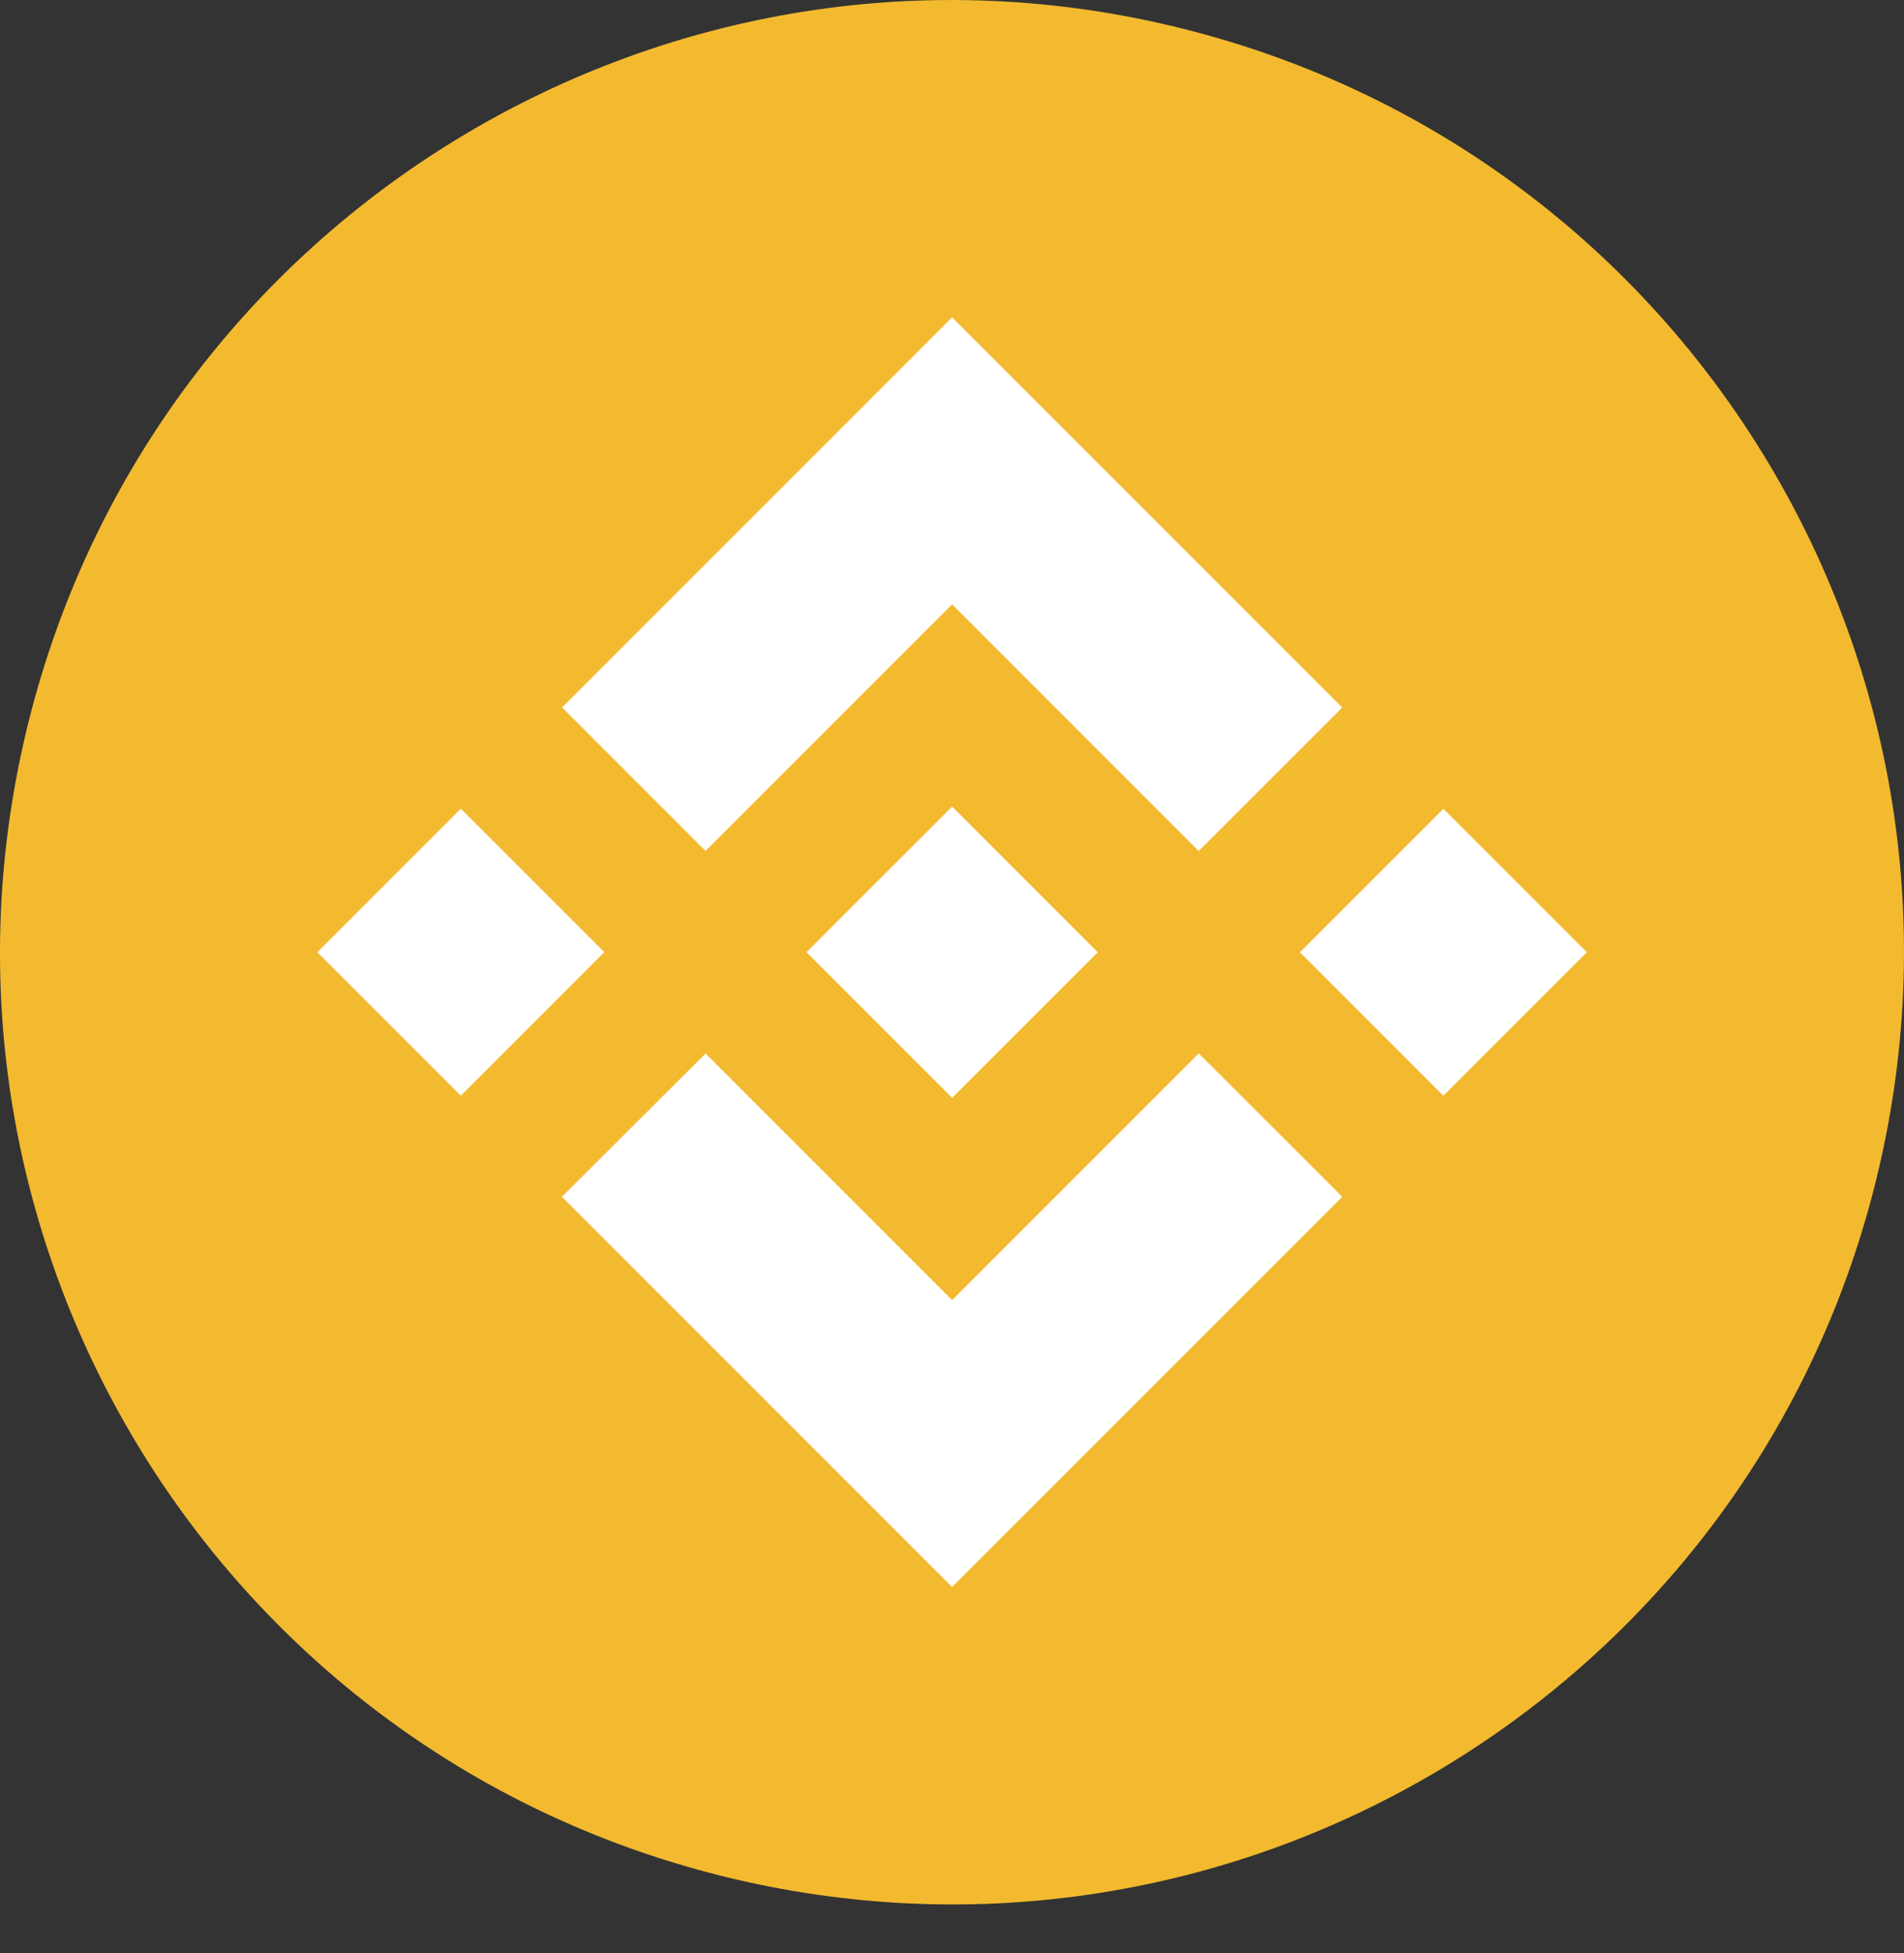 <svg width="39" height="40" viewBox="0 0 39 40" fill="none" xmlns="http://www.w3.org/2000/svg">
<rect x="0" y="0" width="39" height="40" fill="#333333" stroke="none"/>
<path d="M38.416 24.22C35.812 34.668 25.23 41.026 14.781 38.42C4.337 35.816 -2.022 25.233 0.584 14.787C3.188 4.338 13.769 -2.021 24.215 0.584C34.663 3.188 41.021 13.772 38.416 24.22L38.416 24.22H38.416Z" fill="#F3BA2F"/>
<path fill-rule="evenodd" clip-rule="evenodd" d="M19.502 12.377L14.452 17.427L14.452 17.427L11.514 14.489L19.502 6.5L27.493 14.491L24.554 17.429L19.502 12.377ZM9.439 16.563L6.5 19.502L9.439 22.44L12.377 19.501L9.439 16.563ZM14.452 21.577L19.502 26.627L24.554 21.575L27.494 24.512L27.493 24.513L19.502 32.503L11.514 24.515L11.51 24.511L14.452 21.577ZM29.565 16.565L26.627 19.503L29.565 22.441L32.503 19.503L29.565 16.565Z" fill="white"/>
<path d="M22.483 19.501H22.484L19.503 16.519L17.299 18.722L17.046 18.975L16.524 19.498L16.52 19.502L16.524 19.506L19.503 22.485L22.484 19.504L22.486 19.502L22.483 19.501" fill="white"/>
</svg>
